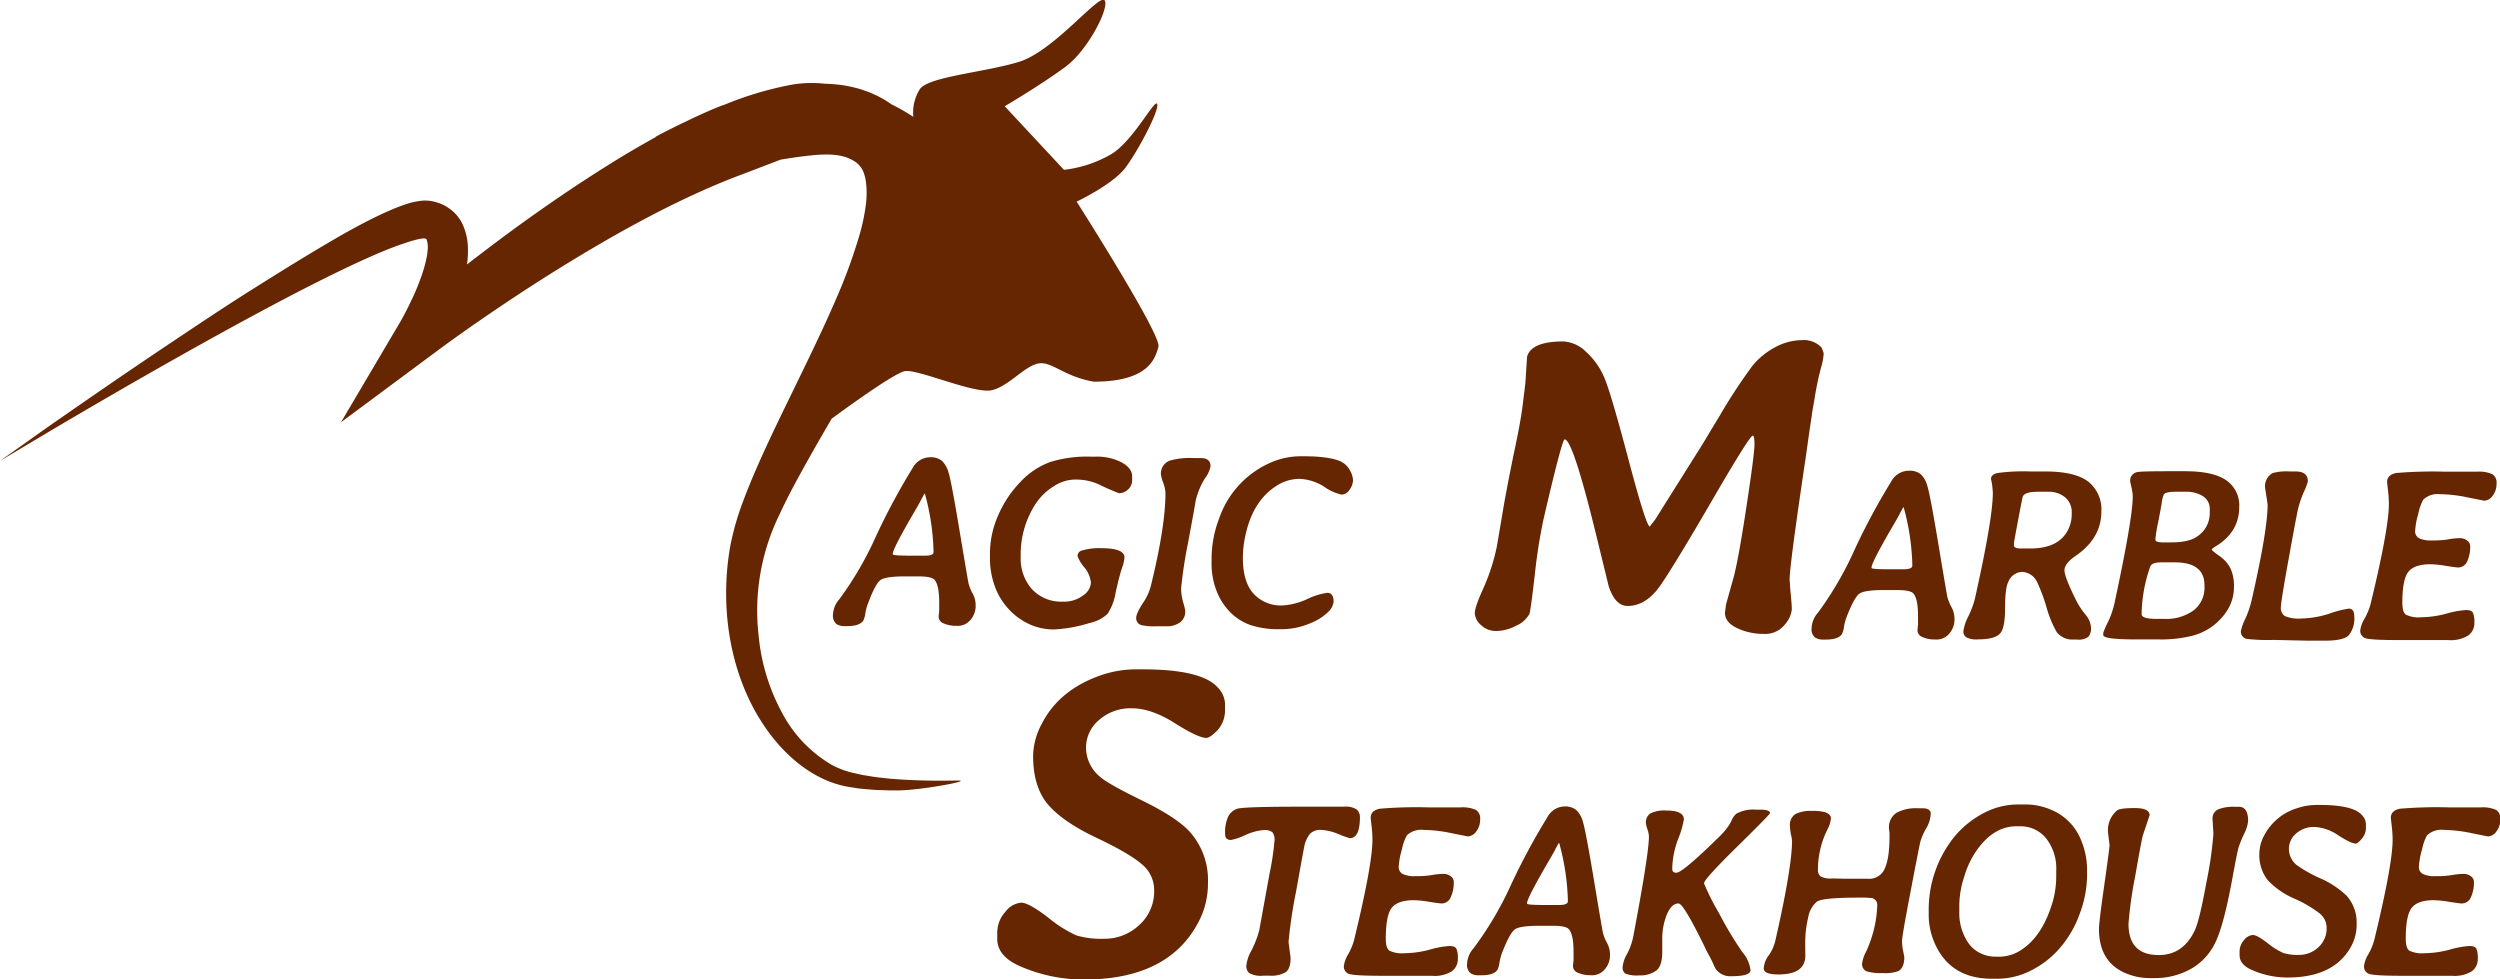 <svg xmlns="http://www.w3.org/2000/svg" viewBox="0 0 506.39 198.33"><defs><style>.cls-1{fill:#662602}</style></defs><title>logo-magic-marble-steakhouse</title><g id="Layer_2" data-name="Layer 2"><g id="LOGO"><path class="cls-1" d="M244.37 149.47q-1.67 0-6.42-3t-8.7-3a9.62 9.62 0 0 0-6.61 2.35 7.31 7.31 0 0 0-2.66 5.67 7.68 7.68 0 0 0 2.86 5.87q1.49 1.36 8.5 4.79t9.65 6.33a14.66 14.66 0 0 1 3.69 10.28 16.66 16.66 0 0 1-1.85 7.87q-6.06 11.78-23.29 11.78a32.12 32.12 0 0 1-13.18-2.81q-4.36-2.01-4.36-5.4V189a6.26 6.26 0 0 1 1.65-4.31 4.51 4.51 0 0 1 3.19-1.85q1.54 0 5.45 3a25.42 25.42 0 0 0 5.78 3.65 18.37 18.37 0 0 0 5.71.66 10.17 10.17 0 0 0 6.92-2.72 9.16 9.16 0 0 0 3.08-7.21 6.68 6.68 0 0 0-2.53-5.19q-2.53-2.2-9.21-5.36t-9.73-6.67q-3.05-3.56-3.05-9.93a14.22 14.22 0 0 1 1.76-6.46q3.52-6.9 12-9.84a21.74 21.74 0 0 1 7-1.19h1.41q12.09 0 15.29 3.74a5 5 0 0 1 1.41 3.12v1.19a6.05 6.05 0 0 1-1.49 4.26q-1.56 1.58-2.27 1.58zm31.09 16.01q0 4.3-2.05 4.3a21.51 21.51 0 0 1-2.33-.84 10.27 10.27 0 0 0-3.54-.84 2.94 2.94 0 0 0-2.12.72 5.69 5.69 0 0 0-1.23 2.65q-.1.37-1.64 9a95.75 95.75 0 0 0-1.55 10.35l.42 3.22q0 2.17-1 2.88a5.6 5.6 0 0 1-3.15.71h-1.37a4.88 4.88 0 0 1-2.86-.53 1.89 1.89 0 0 1-.59-1.49 7.75 7.75 0 0 1 1-3 21.28 21.28 0 0 0 1.61-4.13l2.1-11.55a55 55 0 0 0 1-6.65 2.48 2.48 0 0 0-.43-1.71 2.55 2.55 0 0 0-1.75-.43 10.55 10.55 0 0 0-3.71 1 12.53 12.53 0 0 1-2.91 1q-1.2 0-1.2-1.15a7.83 7.83 0 0 1 .62-3.6 3.27 3.27 0 0 1 1.79-1.56q1.17-.43 12.72-.43h8.94a4.09 4.09 0 0 1 2.56.55 2 2 0 0 1 .67 1.53zM290 197.65h-10.08q-5.66 0-6.71-.39a1.57 1.57 0 0 1-1-1.64 6.23 6.23 0 0 1 .89-2.36 12.68 12.68 0 0 0 1.16-2.77q3.74-15.38 3.74-20.43a24 24 0 0 0-.18-2.75q-.18-1.57-.18-1.67 0-1.44 1.83-1.83a89.42 89.42 0 0 1 9.89-.27h6.49a6.71 6.71 0 0 1 3.09.5 2 2 0 0 1 .87 1.93 3.89 3.89 0 0 1-.79 2.45 2.21 2.21 0 0 1-1.72 1l-3.31-.66a28.84 28.84 0 0 0-5.66-.66 4.23 4.23 0 0 0-3.36 1.1 9.93 9.93 0 0 0-1 2.84 15.65 15.65 0 0 0-.65 3.48 1.59 1.59 0 0 0 .79 1.5 5.43 5.43 0 0 0 2.56.45 21 21 0 0 0 2.65-.12l.81-.12a13.86 13.86 0 0 1 2.21-.22 2.42 2.42 0 0 1 1.51.48 1.38 1.38 0 0 1 .62 1.11 7 7 0 0 1-.61 3.13A2 2 0 0 1 292 183q-.42 0-2.49-.33a22 22 0 0 0-3.12-.33q-3.25 0-4.47 1.53t-1.22 6.26q0 1.9.72 2.43a5.86 5.86 0 0 0 3.06.52 20.39 20.39 0 0 0 5.14-.73 18.33 18.33 0 0 1 3.94-.73q1.15 0 1.44.54a4.91 4.91 0 0 1 .29 2.08 3 3 0 0 1-1.2 2.49 6.57 6.57 0 0 1-4.09.92zm26.87-34.3a3.64 3.64 0 0 1 2.36.68 5.09 5.09 0 0 1 1.4 2.44q.56 1.76 2.23 11.78t1.83 10.75a9 9 0 0 0 .79 1.93 5 5 0 0 1 .63 2.23v.61a4.32 4.32 0 0 1-1.64 3.13 3.36 3.36 0 0 1-2.31.63 6 6 0 0 1-2.8-.61 1.45 1.45 0 0 1-.73-1.44l.1-1v-1.68q0-3.47-.93-4.57-.59-.71-3.32-.71h-2.64q-4 0-5 .74t-2.39 4.24a10.71 10.71 0 0 0-.71 2.4 4.83 4.83 0 0 1-.42 1.53q-.73 1.12-3.27 1.12h-.61a2.78 2.78 0 0 1-1.61-.45 2.21 2.21 0 0 1-.66-1.92 5 5 0 0 1 1.29-3.08 68.75 68.75 0 0 0 7.54-12.74 133.48 133.48 0 0 1 7.42-13.81 4.05 4.05 0 0 1 3.45-2.2zm.71 19.21v-.34a48 48 0 0 0-1.69-11.22l-.07-.24h-.07s-.11.13-.24.39l-.54 1-.07.17-.17.29-.15.29-.1.15-.17.32q-5 8.5-5 9.57v.1q0 .27 3.61.27H316q1.58-.04 1.58-.74zm38.1-18.56h.85q2 0 2 .71 0 .24-6.69 6.82t-6.69 7.39a49.48 49.48 0 0 0 3.06 6.07 72.67 72.67 0 0 0 4.71 7.86 6.73 6.73 0 0 1 1.65 3.67q0 1.22-3.93 1.22a3.6 3.6 0 0 1-3-1.32 5.24 5.24 0 0 1-.55-1.06q-.38-.87-1-2t-.83-1.64Q341 183 340 183q-1.42 0-2.36 2.22a13 13 0 0 0-.94 5.1v2.47q0 2.83-1.18 3.78a5.48 5.48 0 0 1-3.49 1 6.35 6.35 0 0 1-2.83-.37 1.48 1.48 0 0 1-.53-1.31 6.55 6.55 0 0 1 .92-2.7 12.87 12.87 0 0 0 1.26-3.61q3.15-16.66 3.15-20.17a5.11 5.11 0 0 0-.3-1.43 5.4 5.4 0 0 1-.31-1.21 2.16 2.16 0 0 1 .89-2 6.45 6.45 0 0 1 3.28-.59q3.52 0 3.52 1.81a20.05 20.05 0 0 1-1.18 4.01 17.87 17.87 0 0 0-1.18 6q0 .78.83.78 1.25 0 8.47-7.08a15.16 15.16 0 0 0 2.15-2.47l.39-.66.29-.61a3.38 3.38 0 0 1 .88-1.15 7.08 7.08 0 0 1 3.95-.81zm10 29.55q0 3.83-5.42 3.83-3 0-3-1.21a4.75 4.75 0 0 1 1-2.64 8.64 8.64 0 0 0 1.36-3.06q3.37-14.79 3.37-20.19l-.1-.71-.15-.68a9.78 9.78 0 0 1-.17-1.51 2.6 2.6 0 0 1 1.12-2.5 6.79 6.79 0 0 1 3.24-.62 9.23 9.23 0 0 1 2.79.27q1.15.44 1.15 1.22a5.77 5.77 0 0 1-.71 2.25 18.4 18.4 0 0 0-1.93 8.15 1.72 1.72 0 0 0 .49 1.33 3.93 3.93 0 0 0 2.37.45l3 .07h4.21a3.43 3.43 0 0 0 3.16-1.49q1.27-2.05 1.27-7v-.83l-.1-.78a3.52 3.52 0 0 1 1.49-3.25 8.3 8.3 0 0 1 4.35-.93h.93q1.68 0 1.68 1.1a6.33 6.33 0 0 1-.93 3 12.09 12.09 0 0 0-1.17 2.66q-.24 1-2 10.19t-1.71 10a10.32 10.32 0 0 0 .23 2q.23 1.16.23 1.21 0 2.15-1.22 2.83a7.93 7.93 0 0 1-3.16.39 9.78 9.78 0 0 1-3.31-.37 1.58 1.58 0 0 1-.85-1.64 6.79 6.79 0 0 1 .76-2.25 21.76 21.76 0 0 0 1.07-2.69 23.19 23.19 0 0 0 1.22-6.67 1.43 1.43 0 0 0-1-1.56 19.47 19.47 0 0 0-2.76-.1q-7.3 0-8.46.81a5.34 5.34 0 0 0-1.76 3.2 21.92 21.92 0 0 0-.6 5.32v.78zm57.07-17.4v1.1a22.62 22.62 0 0 1-1.48 7.81 21.78 21.78 0 0 1-4.06 7 18.88 18.88 0 0 1-5.91 4.57 15.1 15.1 0 0 1-6.69 1.62h-1.12q-8.74 0-11.82-7.71a14.25 14.25 0 0 1-1-5.37v-1.25a23.55 23.55 0 0 1 5.14-14.36 19.29 19.29 0 0 1 5.82-4.77 14.92 14.92 0 0 1 7.18-1.84h1.68a12.83 12.83 0 0 1 4.79 1 11.07 11.07 0 0 1 6.35 6.47 15.46 15.46 0 0 1 1.12 5.73zm-6.25 1.39v-1.12a9.86 9.86 0 0 0-2.08-6.65 6.64 6.64 0 0 0-5.25-2.4h-.76q-4.59 0-8.06 4.93a18.29 18.29 0 0 0-2.48 5.25 19.27 19.27 0 0 0-1 5.62v1.51a10.67 10.67 0 0 0 1.78 6.25 6.29 6.29 0 0 0 2.43 2.12 6.91 6.91 0 0 0 3.11.73h.81a8 8 0 0 0 4.37-1.34q4.2-2.69 6.27-9.3a18.81 18.81 0 0 0 .86-5.6zm14.64 9.59q0 6.32 6.13 6.32 4.86 0 7.23-4.86 1-2 2.41-9.81a77 77 0 0 0 1.43-9.89l-.17-2.88a2 2 0 0 1 1.16-2.08 8.45 8.45 0 0 1 3.31-.51h.85q1.88 0 1.88 2.88a7.39 7.39 0 0 1-.83 2.64 23.41 23.41 0 0 0-1.1 2.7q-.27.89-1.34 6.7-1.81 9.81-3.65 13.12a12 12 0 0 1-5.05 5 14.91 14.91 0 0 1-6.95 1.66h-1.07a12.25 12.25 0 0 1-4.22-.76q-6-2.15-6-9.2 0-1.34 1.07-8.86t1.07-8.13l-.32-2.66a5.2 5.2 0 0 1 1.88-4.37q.59-.46 3.56-.46t3 1.44l-1.34 4q-.27.81-1.6 8.46a80.57 80.57 0 0 0-1.34 9.55zm46.03-16.26q-.93 0-3.56-1.68a9.16 9.16 0 0 0-4.83-1.68 5.35 5.35 0 0 0-3.67 1.31 4.06 4.06 0 0 0-1.48 3.15 4.26 4.26 0 0 0 1.59 3.26 26.6 26.6 0 0 0 4.72 2.66 18.47 18.47 0 0 1 5.36 3.52 8.15 8.15 0 0 1 2.05 5.71 9.26 9.26 0 0 1-1 4.37q-3.4 6.51-12.97 6.51a17.84 17.84 0 0 1-7.32-1.56q-2.42-1.07-2.42-3v-.66a3.48 3.48 0 0 1 .92-2.39 2.51 2.51 0 0 1 1.77-1q.85 0 3 1.66a14.1 14.1 0 0 0 3.21 2 10.21 10.21 0 0 0 3.17.37 5.65 5.65 0 0 0 3.85-1.51 5.09 5.09 0 0 0 1.71-4 3.71 3.71 0 0 0-1.4-2.88 24.32 24.32 0 0 0-5.11-3 16.23 16.23 0 0 1-5.41-3.74 8.21 8.21 0 0 1-1.7-5.52 7.9 7.9 0 0 1 1-3.59 11.19 11.19 0 0 1 6.64-5.47 12.08 12.08 0 0 1 3.88-.66h.78q6.71 0 8.5 2.08a2.78 2.78 0 0 1 .78 1.73v.66a3.37 3.37 0 0 1-.83 2.37q-.84.98-1.23.98zm19.5 26.78h-10.11q-5.66 0-6.71-.39a1.57 1.57 0 0 1-1-1.64 6.23 6.23 0 0 1 .89-2.36 12.68 12.68 0 0 0 1.16-2.77q3.74-15.38 3.74-20.43a24 24 0 0 0-.18-2.75q-.18-1.57-.18-1.67 0-1.44 1.83-1.83a89.42 89.42 0 0 1 9.89-.27h6.49a6.71 6.71 0 0 1 3.09.5 2 2 0 0 1 .87 1.93 3.89 3.89 0 0 1-.79 2.45 2.21 2.21 0 0 1-1.72 1l-3.31-.66a28.84 28.84 0 0 0-5.66-.66 4.23 4.23 0 0 0-3.36 1.1 9.93 9.93 0 0 0-1 2.84 15.65 15.65 0 0 0-.65 3.48 1.59 1.59 0 0 0 .79 1.5 5.43 5.43 0 0 0 2.56.45 21 21 0 0 0 2.65-.12l.81-.12a13.86 13.86 0 0 1 2.21-.22 2.42 2.42 0 0 1 1.51.48 1.38 1.38 0 0 1 .62 1.11 7 7 0 0 1-.61 3.13 2 2 0 0 1-1.9 1.27q-.42 0-2.49-.33a22 22 0 0 0-3.12-.33q-3.25 0-4.47 1.53t-1.22 6.26q0 1.9.72 2.43a5.86 5.86 0 0 0 3.06.52 20.39 20.39 0 0 0 5.14-.73 18.33 18.33 0 0 1 3.94-.73q1.15 0 1.44.54a4.91 4.91 0 0 1 .29 2.08 3 3 0 0 1-1.2 2.49 6.57 6.57 0 0 1-4.02.92zM316.93 89q-.53 0-4.31 16.3a108.47 108.47 0 0 0-1.74 11.16q-.86 7.38-1.08 7.87a5.42 5.42 0 0 1-2.68 2.4 8.81 8.81 0 0 1-4 1.08 4.34 4.34 0 0 1-3.14-1.21 3.44 3.44 0 0 1-1.25-2.42q0-1.21 1.76-5.08a40.51 40.51 0 0 0 2.72-8.48l1.49-8.79q1.05-5.76 2.22-11.32t1.52-8.55l.53-4.31.35-5.41q.88-3.08 7.34-3.08a7.09 7.09 0 0 1 4.68 2.18 14.73 14.73 0 0 1 3.71 5.36q1.32 3.19 4.86 16.57t4.28 13.38l1.1-1.45 8.17-13q1.49-2.33 2.46-4l2.42-4a111.43 111.43 0 0 1 6.59-10.06 15 15 0 0 1 4.59-3.78A11.5 11.5 0 0 1 365 68.9a4.85 4.85 0 0 1 4 1.54l.4 1.1a12.19 12.19 0 0 1-.59 3.1 64.44 64.44 0 0 0-1.3 6.36l-.4 2.29-.7 4.75-.66 4.7q-3.25 21.75-3.25 24.65l.13 2q.31 2.9.31 4.09a5.61 5.61 0 0 1-1.43 3.05 5.06 5.06 0 0 1-4.29 1.87 12.42 12.42 0 0 1-5.34-1.16q-2.48-1.16-2.48-3.14l.22-1.67 1.63-5.84q1-4 2.57-14.39t1.56-12.2q0-1.76-.35-1.76-.62 0-8.2 13.05t-10.48 17.25q-2.9 4.2-6.68 4.2-2.5 0-3.82-4l-2.2-9Q318.64 89 316.93 89zm69.71 6.35A3.64 3.64 0 0 1 389 96a5.09 5.09 0 0 1 1.4 2.44q.56 1.76 2.23 11.78t1.84 10.78a9 9 0 0 0 .79 1.93 5 5 0 0 1 .63 2.23v.61a4.32 4.32 0 0 1-1.64 3.13 3.36 3.36 0 0 1-2.31.63 6 6 0 0 1-2.8-.61 1.45 1.45 0 0 1-.73-1.44l.1-1v-1.68q0-3.47-.93-4.57-.59-.71-3.32-.71h-2.64q-4 0-5 .74t-2.39 4.24a10.7 10.7 0 0 0-.71 2.4 4.83 4.83 0 0 1-.42 1.53q-.73 1.12-3.27 1.12h-.61a2.78 2.78 0 0 1-1.61-.45 2.21 2.21 0 0 1-.66-1.92 5 5 0 0 1 1.29-3.08 68.73 68.73 0 0 0 7.42-12.76 133.52 133.52 0 0 1 7.42-13.81 4.05 4.05 0 0 1 3.56-2.18zm.71 19.21v-.34a48 48 0 0 0-1.68-11.22l-.07-.24h-.07s-.11.13-.24.39l-.54 1-.07.17-.17.29-.15.29-.1.15-.17.32q-5 8.5-5 9.57v.1q0 .27 3.61.27h3.05q1.6-.04 1.6-.74zm22.26 1.28a3.15 3.15 0 0 0-2.81 2q-.66 1.25-.66 5.42t-1.14 5.19q-1.13 1.06-4.38 1.06a4.24 4.24 0 0 1-2.37-.44 1.45 1.45 0 0 1-.56-1.21 9.51 9.51 0 0 1 1-3 19 19 0 0 0 1.31-3.46q3.66-16.33 3.66-21.58 0-.27-.1-1.22l-.07-.59-.2-1q0-.85 1.21-1.18a38.5 38.5 0 0 1 6.8-.33h3.01q5.88 0 8.61 2a7.18 7.18 0 0 1 2.72 6.14q0 5.4-5.27 9-2.2 1.51-2.2 2.88t2.47 6.3a16 16 0 0 0 1.76 2.64 4.48 4.48 0 0 1 1.15 2.73A2.67 2.67 0 0 1 423 129a3.29 3.29 0 0 1-2.28.54H420a4 4 0 0 1-3.39-1.49 22.36 22.36 0 0 1-2.11-5.15 35.33 35.33 0 0 0-1.87-5 3.55 3.55 0 0 0-3.02-2.06zm-.17-4.74h1.83q5.88 0 7.74-4a7 7 0 0 0 .63-3v-.22a3.85 3.85 0 0 0-1.36-3.16 5.16 5.16 0 0 0-3.38-1.11 5.43 5.43 0 0 0-.63 0h-1.47q-2.71 0-3.08 1-.1.27-.94 4.75t-.84 4.63v.51q.01.6 1.5.6zm44.13-8.4q0 5.1-4.83 8-.73.44-.73.63t1.51 1.26a6.91 6.91 0 0 1 2.25 2.49 8.46 8.46 0 0 1 .73 3.83 8.81 8.81 0 0 1-1.22 4.5 11.88 11.88 0 0 1-7.89 5.52 25.68 25.68 0 0 1-5.91.59h-4.76q-6.69 0-6.69-.88v-.46a16.14 16.14 0 0 1 .93-2.14 17.75 17.75 0 0 0 1.32-3.75Q432 105 432 100.55a8.83 8.83 0 0 0-.26-1.84q-.26-1.14-.26-1.21a1.75 1.75 0 0 1 1.61-1.9q.78-.15 6.47-.15h3q5.35 0 8 1.59a6.16 6.16 0 0 1 3.01 5.66zm-16.7 22.66h1.51a9.48 9.48 0 0 0 5.93-1.71 5.8 5.8 0 0 0 2.22-4.88v-.22q0-4.64-6-4.64h-2.78q-1.93 0-2.22.9a30.14 30.14 0 0 0-1.73 9.45v.17q.02.93 3.07.93zm1.07-15.5h1.85q3.66 0 5.3-1.22a5.62 5.62 0 0 0 2.51-4.64v-.78a3 3 0 0 0-1.39-2.72 6.36 6.36 0 0 0-3.49-.89h-2.08q-2.12 0-2.38.63a7.25 7.25 0 0 0-.4 1.67q-.15 1-.71 3.87a29 29 0 0 0-.56 3.37v.15q.01.55 1.35.55zm15.96 18.04a8.85 8.85 0 0 1 .87-2.48 21 21 0 0 0 1.28-3.7q3.27-14.28 3.27-19.56l-.51-3.32a3.06 3.06 0 0 1 1.49-3 10.08 10.08 0 0 1 3.49-.34H465q2.47 0 2.47 2a11.29 11.29 0 0 1-.79 2.1 21 21 0 0 0-1.13 3.21q-.34 1.38-1.93 10.16T462 123a2 2 0 0 0 .78 1.77 7.06 7.06 0 0 0 3.36.51 19.6 19.6 0 0 0 5.74-1 20.34 20.34 0 0 1 3.89-1q1.1 0 1.1 1.56a5.39 5.39 0 0 1-1.09 3.81q-1.09 1.12-4.75 1.12h-3.69l-6.86-.15a37.33 37.33 0 0 1-5.32-.2 1.49 1.49 0 0 1-1.26-1.52zm42.01 1.75H485.8q-5.66 0-6.71-.39a1.57 1.57 0 0 1-1-1.64 6.22 6.22 0 0 1 .89-2.36 12.66 12.66 0 0 0 1.16-2.77q3.74-15.38 3.74-20.43a24 24 0 0 0-.18-2.75q-.18-1.57-.18-1.67 0-1.44 1.83-1.83a89.42 89.42 0 0 1 9.89-.27h6.49a6.71 6.71 0 0 1 3.09.5 2 2 0 0 1 .87 1.93 3.89 3.89 0 0 1-.79 2.45 2.21 2.21 0 0 1-1.72 1l-3.31-.66a28.84 28.84 0 0 0-5.66-.66 4.23 4.23 0 0 0-3.36 1.1 9.93 9.93 0 0 0-1 2.84 15.65 15.65 0 0 0-.65 3.48 1.59 1.59 0 0 0 .79 1.5 5.43 5.43 0 0 0 2.56.45 21 21 0 0 0 2.65-.12l.81-.12a13.86 13.86 0 0 1 2.21-.22 2.42 2.42 0 0 1 1.51.48 1.38 1.38 0 0 1 .62 1.11 7 7 0 0 1-.61 3.13 2 2 0 0 1-1.83 1.22q-.42 0-2.49-.33a21.83 21.83 0 0 0-3.12-.33q-3.25 0-4.47 1.53t-1.22 6.26q0 1.9.72 2.43a5.86 5.86 0 0 0 3.06.52 20.39 20.39 0 0 0 5.14-.73 18.33 18.33 0 0 1 3.94-.73q1.15 0 1.44.54a4.91 4.91 0 0 1 .29 2.08 3 3 0 0 1-1.2 2.49 6.57 6.57 0 0 1-4.09.97zM188.38 92.62a3.64 3.64 0 0 1 2.36.68 5.09 5.09 0 0 1 1.4 2.44q.56 1.76 2.23 11.78t1.83 10.72a9 9 0 0 0 .79 1.93 5 5 0 0 1 .63 2.23v.6a4.32 4.32 0 0 1-1.64 3.13 3.36 3.36 0 0 1-2.31.63 6 6 0 0 1-2.8-.61 1.45 1.45 0 0 1-.73-1.44l.1-1v-1.68q0-3.47-.93-4.57-.59-.71-3.32-.71h-2.64q-4 0-5 .74t-2.35 4.28a10.7 10.7 0 0 0-.71 2.4 4.83 4.83 0 0 1-.42 1.53q-.73 1.12-3.27 1.12h-.6a2.78 2.78 0 0 1-1.61-.45 2.21 2.21 0 0 1-.66-1.92 5 5 0 0 1 1.29-3.08 68.73 68.73 0 0 0 7.42-12.76 133.52 133.52 0 0 1 7.42-13.81 4.05 4.05 0 0 1 3.52-2.18zm.71 19.21v-.34a48 48 0 0 0-1.68-11.25l-.07-.24h-.07s-.11.13-.24.39l-.54 1-.07.17-.17.29-.15.29-.1.15-.17.32q-5 8.5-5 9.57v.1q0 .27 3.61.27h3.05q1.6-.01 1.6-.72zM221 92.5h.9a10.83 10.83 0 0 1 5.32 1.17q2.1 1.17 2.1 2.81v.76a2.48 2.48 0 0 1-.82 1.9 2.64 2.64 0 0 1-1.84.76 42.16 42.16 0 0 1-4.17-1.83 11.4 11.4 0 0 0-4.86-.93h-.07a8 8 0 0 0-4 1.29 11.64 11.64 0 0 0-3.81 3.66 18.74 18.74 0 0 0-3 10.64 9.42 9.42 0 0 0 2.05 6.35 8 8 0 0 0 6.49 2.78 6.34 6.34 0 0 0 4.13-1.27 3.45 3.45 0 0 0 1.56-2.54 5.79 5.79 0 0 0-1.35-3.14 7.73 7.73 0 0 1-1.36-2.23 1.12 1.12 0 0 1 .81-1.15 12.41 12.41 0 0 1 4-.49q4.69 0 4.69 1.88a8.06 8.06 0 0 1-.51 2.14q-.51 1.53-1.26 4.87a11 11 0 0 1-1.67 4.42 7.5 7.5 0 0 1-3.59 1.83 29 29 0 0 1-7.28 1.32 11.9 11.9 0 0 1-4.94-1.06 13 13 0 0 1-4.24-3.1 13.41 13.41 0 0 1-2.82-4.72 16.37 16.37 0 0 1-.94-5.44v-1a19.33 19.33 0 0 1 1.66-7.78 22.58 22.58 0 0 1 4.46-6.73 15.81 15.81 0 0 1 6-4.06A25 25 0 0 1 221 92.5zm20.85.29h1.42q1.93 0 1.93 1.66A6.12 6.12 0 0 1 244 97a15 15 0 0 0-1.83 4.52q0 .24-1.49 8.25a93.57 93.57 0 0 0-1.44 9.4 10.3 10.3 0 0 0 .42 2.84 10 10 0 0 1 .42 1.79 2.74 2.74 0 0 1-1 2.23 4.53 4.53 0 0 1-2.94.82h-1.85a11.6 11.6 0 0 1-3.15-.24 1.47 1.47 0 0 1-1-1.45q0-1 1.68-3.48a10.94 10.94 0 0 0 1.42-3.54q2.83-11.65 2.83-18.29a7 7 0 0 0-.46-2.08 7.6 7.6 0 0 1-.46-1.68 2.8 2.8 0 0 1 1.76-2.78 14.87 14.87 0 0 1 4.94-.52zm3.56 21.21v-.76a22.88 22.88 0 0 1 1.51-8.15 19.08 19.08 0 0 1 10-11.18 15.28 15.28 0 0 1 6.35-1.49h.73q5.42 0 7.67 1.1a4 4 0 0 1 1.71 1.67 4.33 4.33 0 0 1 .68 2.1 3.34 3.34 0 0 1-.7 1.9 2 2 0 0 1-1.59 1 9.68 9.68 0 0 1-3.58-1.62 9.89 9.89 0 0 0-5.06-1.57 8.51 8.51 0 0 0-4.59 1.42q-4.49 2.86-6.08 9.2a22.25 22.25 0 0 0-.71 5.35q0 4.91 2.17 7.29a7.51 7.51 0 0 0 5.83 2.38 13.85 13.85 0 0 0 5-1.28 14.32 14.32 0 0 1 4.06-1.28q1.32 0 1.32 1.78a3.3 3.3 0 0 1-1 2 10.94 10.94 0 0 1-3.69 2.37 14.93 14.93 0 0 1-6.21 1.22 18.13 18.13 0 0 1-5.85-.81 10.9 10.9 0 0 1-4.11-2.55 12.46 12.46 0 0 1-2.82-4.33 15.09 15.09 0 0 1-1.04-5.76z"/><path id="M" class="cls-1" d="M218.08 40.84s7.3-3.44 9.88-6.87 6.87-11.59 6.44-12.88-4.72 7.3-9.23 10.09a24.51 24.51 0 0 1-9.66 3.22l-12-12.88s7.3-4.29 12.24-7.94S225 .91 223.66 0s-10.3 10.35-17.17 12.5-18.47 3-20.18 5.58a8.83 8.83 0 0 0-1.31 5.59 40.35 40.35 0 0 0-4.45-2.55l-.18-.13a21.46 21.46 0 0 0-3-1.73c-.51-.23-1-.46-1.5-.65l-1.44-.5a26.3 26.3 0 0 0-4.94-1c-.9-.09-1.69-.13-2.41-.15a24.67 24.67 0 0 0-6.41.14 68.82 68.82 0 0 0-13.65 4l-.92.33c-1.25.48-3.75 1.52-7.14 3.17-3.69 1.75-6.14 3.09-6.14 3.09v.07c-3 1.67-6.45 3.66-10.14 6-5.78 3.62-12.24 8-19.08 13q-4.39 3.23-9 6.8c0-.19.05-.37.07-.56a21.07 21.07 0 0 0 .08-3.46 12.18 12.18 0 0 0-1-4 9.77 9.77 0 0 0-.58-1.08 12.63 12.63 0 0 0-.77-1c-.3-.32-.62-.64-1-.93s-.71-.51-1.08-.75a8.7 8.7 0 0 0-2.24-.89 7.47 7.47 0 0 0-2.59-.24 15.45 15.45 0 0 0-3.52.8c-1 .34-1.92.7-2.82 1.09-3.57 1.55-6.82 3.3-10 5.09C62.91 51.23 56.84 55 51 58.68S39.75 66 34.64 69.41c-10.21 6.83-18.86 12.84-25 17.11L0 93.36l10.17-6.07c6.42-3.79 15.49-9.11 26.17-15.12 5.34-3 11.08-6.19 17.09-9.4s12.31-6.48 18.76-9.49c3.22-1.48 6.51-2.94 9.72-4 .8-.28 1.59-.52 2.34-.71a8.14 8.14 0 0 1 1.82-.29c-.12 0 0 0 .07.05s.21.12.27.15 0 .06.08.3a5.31 5.31 0 0 1 .17 1.22 13.52 13.52 0 0 1-.21 2 28.93 28.93 0 0 1-1.28 4.47C84.61 58 84 59.48 83.25 61c-.35.75-.73 1.49-1.1 2.22s-.79 1.49-1.14 2.09L69.07 85.53l19.19-14.24c3.69-2.74 7.49-5.41 11.15-7.9s7.27-4.87 10.75-7.08c7-4.42 13.44-8.21 19.14-11.27 3.94-2.13 7.5-3.89 10.57-5.32 1.36-.63 2.64-1.21 3.8-1.71 3.77-1.65 6.4-2.59 7.62-3.06l6.85-2.62c2.23-.36 4.54-.71 6.74-.91a26.4 26.4 0 0 1 3.42-.1 13.39 13.39 0 0 1 2.28.3l.55.15c.18.05.35.13.53.19a8.13 8.13 0 0 1 1.1.52 4.65 4.65 0 0 1 1.61 1.41 5.74 5.74 0 0 1 .32.5c.08.21.2.38.27.63a7.9 7.9 0 0 1 .42 1.67 18.05 18.05 0 0 1 0 4.83 41 41 0 0 1-1.26 6 108.85 108.85 0 0 1-5.1 13.8c-2.11 4.86-4.54 9.91-7.08 15.13l-.21.44c-2.47 5.09-5.06 10.32-7.52 15.76-1.26 2.81-2.48 5.66-3.59 8.63a55.08 55.08 0 0 0-2.71 9.39c-2.23 12.72.08 26.07 6.64 36 3.26 4.94 7.58 9.08 12.66 11.31a21.05 21.05 0 0 0 3.89 1.26c.65.14 1.28.21 1.9.32s1.25.2 1.86.24c1.23.11 2.43.23 3.6.24l1.74.06h1.7c4.48 0 15.62-2.06 12-2s-7.61.06-12-.25l-1.65-.12-1.67-.19c-1.13-.1-2.26-.3-3.41-.49-.58-.08-1.14-.22-1.71-.35s-1.15-.25-1.7-.42a17.88 17.88 0 0 1-3.16-1.28 26.47 26.47 0 0 1-10.21-10.66 40.67 40.67 0 0 1-4.71-15.45 44.31 44.31 0 0 1 4.17-24.59c1.21-2.63 2.57-5.25 4-7.85 2.13-3.92 4.37-7.79 6.6-11.63 3.61-2.66 12.82-9.31 14.88-9.65 2.58-.43 14.17 4.72 17.61 3.86s6.44-4.72 9.23-5.37 5.15 2.58 11.38 3.65c11.17 0 12.45-4.72 13.1-7.09s-16.57-29.38-16.57-29.38z"/></g></g></svg>